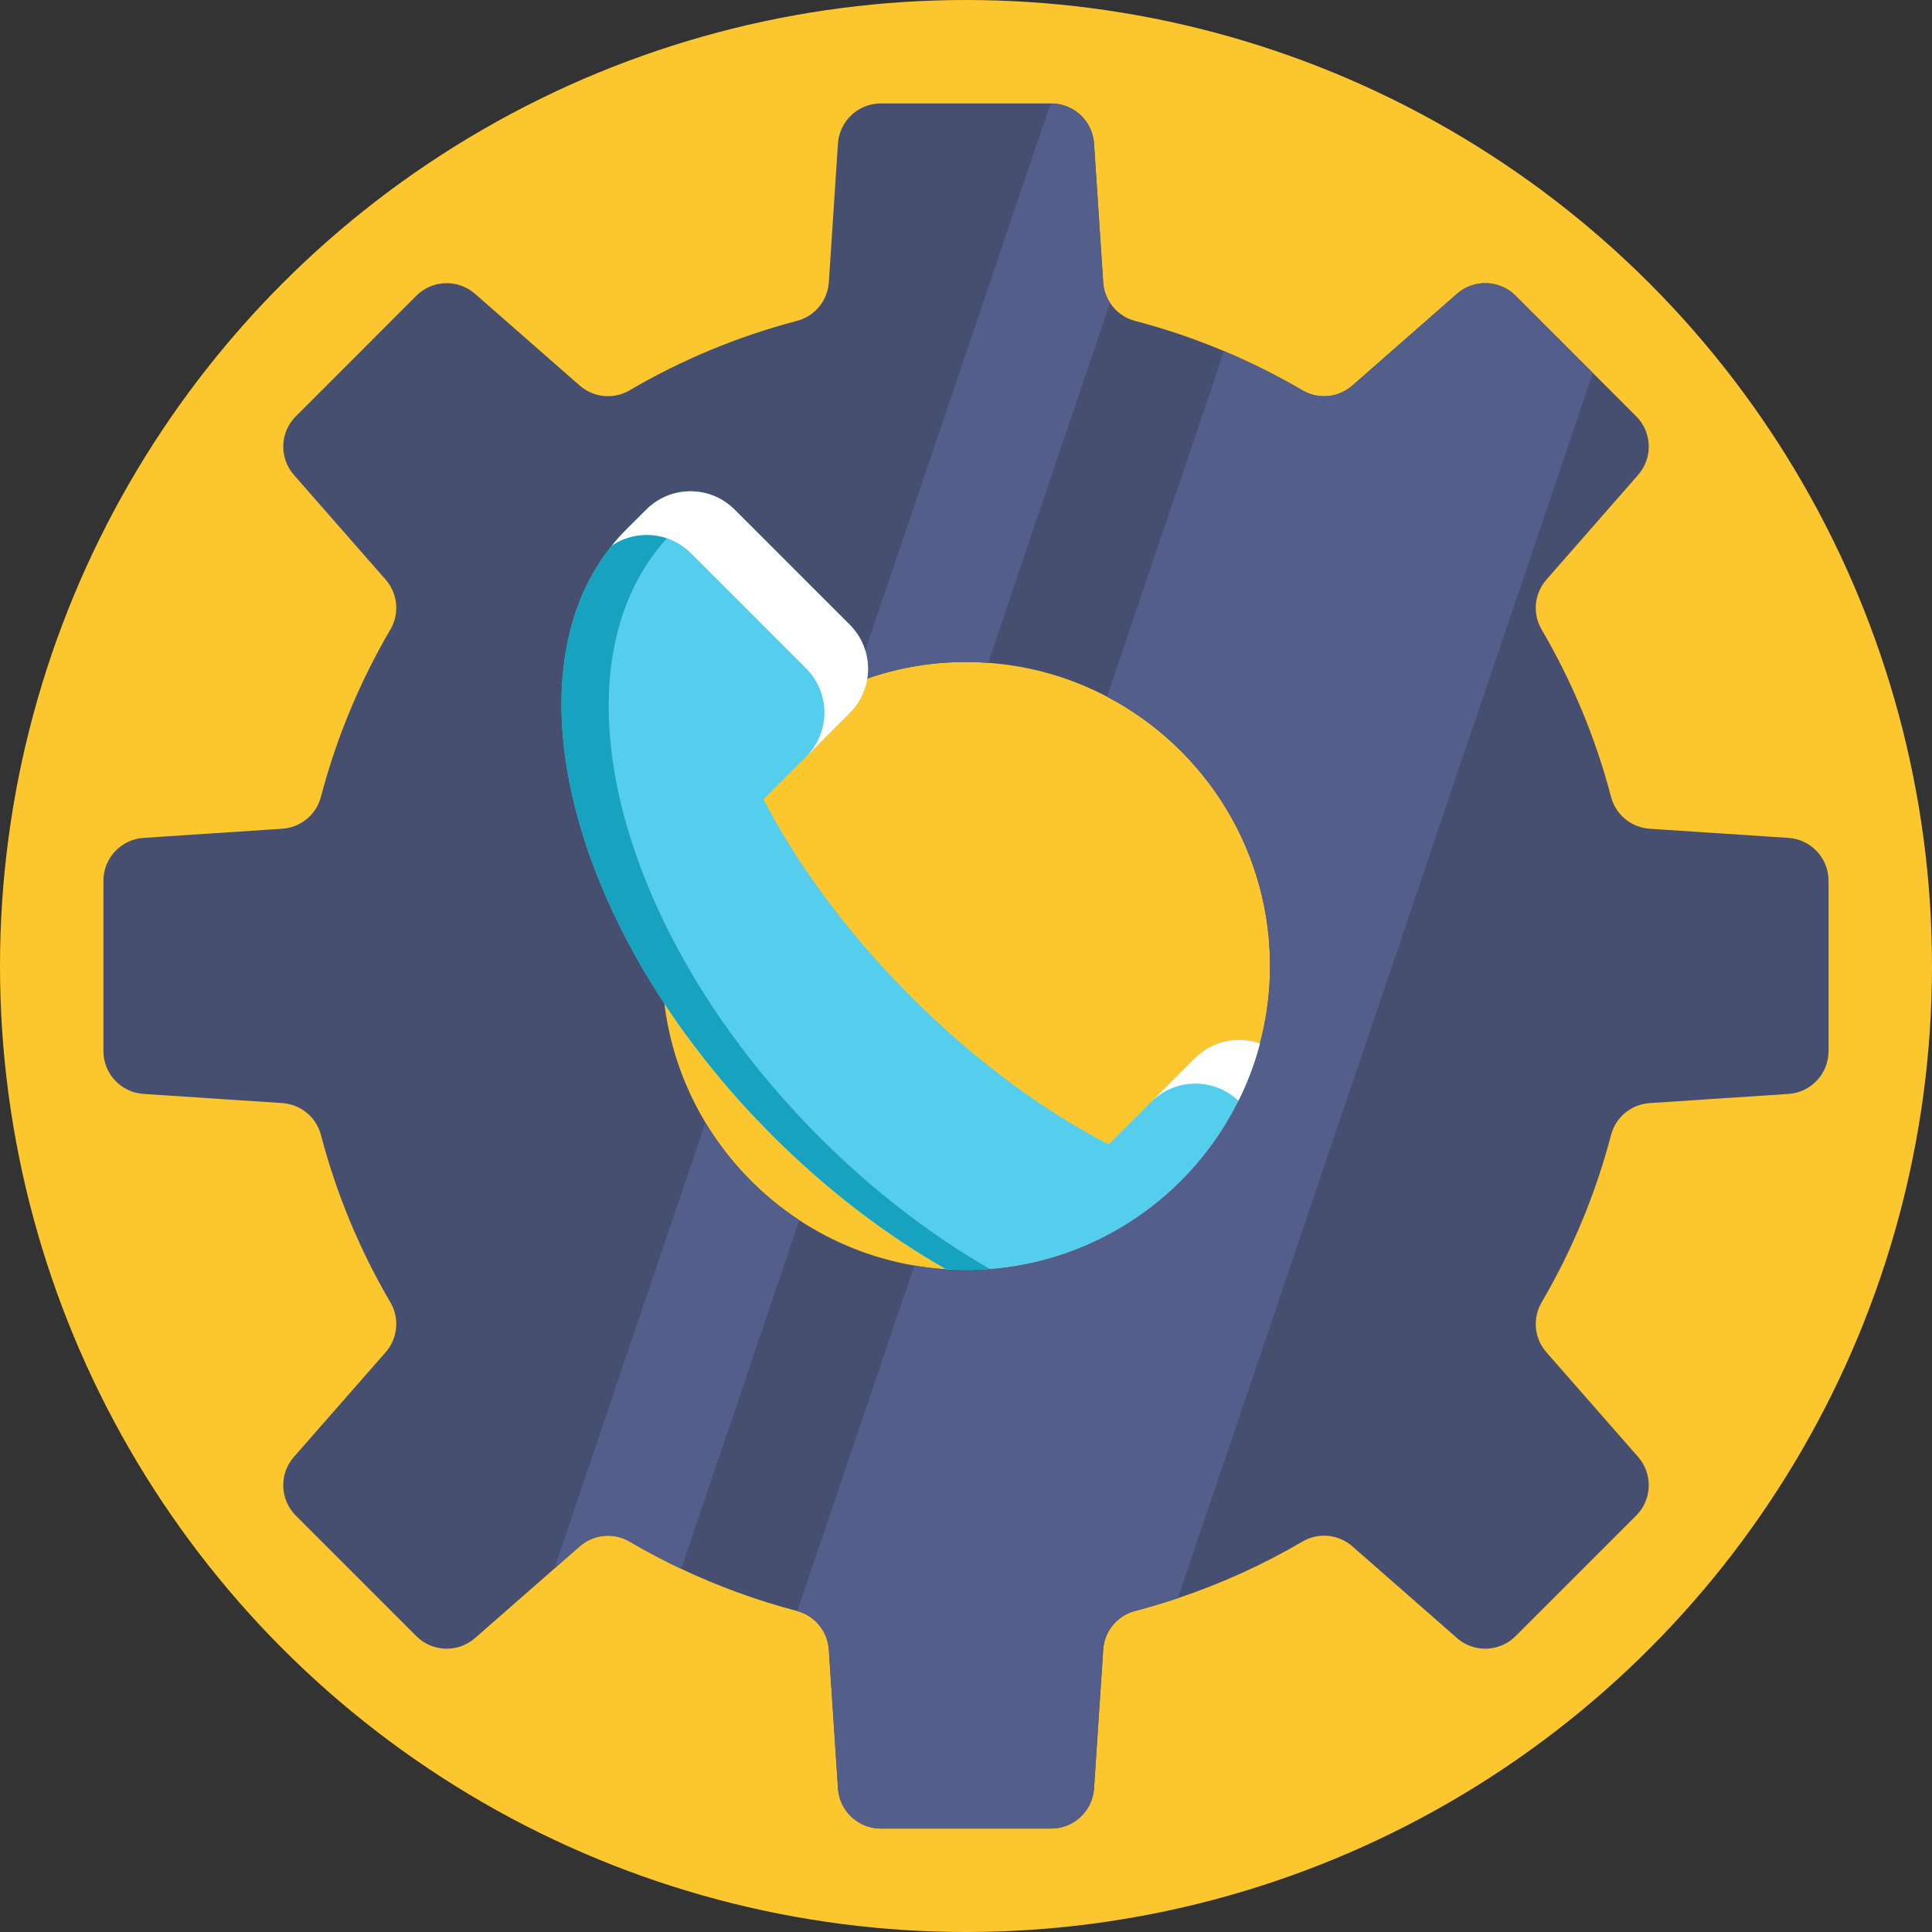 <?xml version="1.0" encoding="iso-8859-1"?>
<!-- Generator: Adobe Illustrator 19.0.0, SVG Export Plug-In . SVG Version: 6.00 Build 0)  -->
<svg version="1.1" id="Capa_1" xmlns="http://www.w3.org/2000/svg" xmlns:xlink="http://www.w3.org/1999/xlink" x="0px" y="0px"
	 viewBox="0 0 512 512" style="enable-background:new 0 0 512 512;" xml:space="preserve">
<rect x="0" y="0" width="512" height="512" fill="#333333" stroke="none"/>
<circle style="fill:#FCC72E;" cx="256" cy="256" r="256"/>
<path style="fill:#474F70;" d="M473.948,222.05l-36.749-2.424c-4.859-0.324-9.007-3.699-10.24-8.411
	c-4.138-15.768-10.386-30.678-18.422-44.398c-2.466-4.211-1.933-9.529,1.285-13.208l24.294-27.742
	c3.95-4.514,3.73-11.316-0.512-15.548l-11.473-11.473l-20.47-20.47c-4.242-4.242-11.045-4.462-15.548-0.512l-27.721,24.304
	c-3.678,3.229-8.997,3.751-13.218,1.285c-6.666-3.908-13.605-7.387-20.793-10.407c-7.607-3.208-15.496-5.893-23.615-8.014
	c-2.779-0.731-5.11-2.476-6.593-4.775c-1.055-1.599-1.693-3.469-1.818-5.465l-2.424-36.749c-0.397-5.977-5.36-10.627-11.358-10.627
	h-45.15c-5.987,0-10.961,4.65-11.358,10.627l-0.836,12.769l-1.578,23.98c-0.324,4.869-3.709,9.007-8.422,10.24
	c-15.768,4.127-30.678,10.376-44.387,18.411c-4.211,2.476-9.54,1.944-13.218-1.275l-27.732-24.304
	c-4.514-3.95-11.316-3.73-15.559,0.512l-23.04,23.061l-8.892,8.882c-4.242,4.232-4.462,11.045-0.512,15.548l24.304,27.732
	c3.218,3.678,3.741,9.007,1.275,13.218c-8.056,13.73-14.294,28.63-18.432,44.398c-1.233,4.712-5.371,8.088-10.24,8.411
	l-36.749,2.424c-5.987,0.397-10.637,5.36-10.637,11.358v45.14c0,5.998,4.65,10.961,10.637,11.358l36.749,2.424
	c4.869,0.324,9.007,3.699,10.24,8.411c4.138,15.778,10.376,30.689,18.432,44.419c2.466,4.211,1.944,9.54-1.285,13.218L77.89,386.089
	c-3.96,4.514-3.73,11.316,0.502,15.559l31.619,31.629l0.324,0.324c4.242,4.232,11.034,4.451,15.548,0.512l21.002-18.401l6.74-5.904
	c3.678-3.229,8.997-3.751,13.218-1.275c4.441,2.602,9.007,5.016,13.688,7.231c9.77,4.618,20.041,8.38,30.699,11.17
	c0.021,0,0.031,0.01,0.052,0.021c4.692,1.254,8.046,5.381,8.37,10.23l2.424,36.77c0.387,5.977,5.36,10.637,11.358,10.637h45.14
	c5.998,0,10.961-4.66,11.358-10.637l2.424-36.77c0.313-4.869,3.699-9.007,8.411-10.25c3.856-1.014,7.649-2.142,11.389-3.406
	c11.598-3.877,22.643-8.923,33.029-15.005c4.211-2.466,9.529-1.943,13.208,1.275l27.721,24.294v0.021
	c2.152,1.881,4.827,2.811,7.492,2.811c2.926,0,5.831-1.118,8.046-3.333l31.953-31.953c4.242-4.232,4.462-11.034,0.512-15.548
	l-24.294-27.721c-3.218-3.668-3.751-8.997-1.285-13.208c8.035-13.73,14.284-28.641,18.422-44.419
	c1.233-4.713,5.381-8.088,10.24-8.411l36.749-2.424c5.987-0.397,10.637-5.36,10.637-11.358v-45.14
	C484.585,227.411,479.935,222.447,473.948,222.05z M336.554,257.545c-0.815,43.05-35.955,78.169-79.005,78.984
	c-5.204,0.094-10.303-0.293-15.245-1.149c-11.107-1.902-21.431-6.071-30.48-12.016c-10.115-6.646-18.641-15.506-24.889-25.893
	c-7.534-12.518-11.755-27.261-11.463-43.008c0.616-33.176,21.588-61.649,50.876-73.331c8.735-3.5,18.223-5.507,28.118-5.684
	c2.487-0.042,4.953,0.021,7.387,0.209c11.306,0.805,21.974,3.95,31.514,8.965C319.47,198.31,337.15,225.906,336.554,257.545z"/>
<g>
	<path style="fill:#535E8A;" d="M422.131,98.846L312.156,423.527c-3.741,1.264-7.534,2.393-11.389,3.406
		c-4.712,1.243-8.098,5.381-8.411,10.25l-2.424,36.77c-0.397,5.977-5.36,10.637-11.358,10.637h-45.14
		c-5.998,0-10.971-4.66-11.358-10.637l-2.424-36.77c-0.324-4.848-3.678-8.976-8.37-10.23l31.023-91.575
		c4.942,0.857,10.041,1.243,15.245,1.149c43.05-0.815,78.19-35.934,79.005-78.984c0.596-31.64-17.084-59.235-43.186-72.923
		l31.013-91.575c7.189,3.02,14.127,6.499,20.793,10.407c4.221,2.466,9.54,1.944,13.218-1.285l27.721-24.304
		c4.504-3.95,11.306-3.73,15.548,0.512L422.131,98.846z"/>
	<path style="fill:#535E8A;" d="M211.825,323.363l-31.295,92.4c-4.681-2.215-9.247-4.629-13.688-7.231
		c-4.221-2.476-9.54-1.954-13.218,1.275l-6.74,5.904l40.051-118.241C193.184,307.857,201.71,316.718,211.825,323.363z"/>
	<path style="fill:#535E8A;" d="M294.173,80.258l-32.319,95.399c-2.435-0.188-4.901-0.251-7.387-0.209
		c-9.895,0.178-19.383,2.184-28.118,5.684l52.067-153.715h0.157c5.998,0,10.961,4.65,11.358,10.627l2.424,36.749
		C292.48,76.788,293.118,78.659,294.173,80.258z"/>
</g>
<path style="fill:#55CEED;" d="M333.9,276.552c-1.933,7.346-4.88,14.273-8.683,20.637c-1.943,3.271-4.117,6.384-6.489,9.321
	c-7.993,9.916-18.286,17.899-30.062,23.124c-0.397,0.178-0.794,0.355-1.202,0.522c-4.838,2.058-9.906,3.657-15.172,4.733
	c-5.266,1.087-10.71,1.651-16.3,1.651c-1.755,0-3.49-0.052-5.214-0.167c-15.851-9.028-31.545-20.919-46.07-35.443
	c-11.139-11.139-20.731-22.967-28.672-35.025c-10.804-16.415-18.557-33.259-22.956-49.392c-1.045-3.835-1.902-7.628-2.57-11.358
	c-4.65-26.081,0.073-49.434,15.444-64.805l5.319-5.308c0.564-0.564,1.16-1.076,1.776-1.536c6.468-4.88,15.726-4.357,21.619,1.536
	l30.532,30.532c3.877,3.877,5.423,9.195,4.639,14.221c-0.397,2.633-1.432,5.172-3.103,7.398c-0.46,0.616-0.972,1.212-1.536,1.776
	l-22.862,22.862c8.944,17.283,22.246,35.443,39.121,52.339h0.01c16.896,16.886,35.056,30.177,52.339,39.121l22.862-22.852
	c0.564-0.564,1.16-1.076,1.776-1.536C322.95,275.518,328.77,274.734,333.9,276.552z"/>
<path style="fill:#17A3BF;" d="M262.314,336.289c-2.09,0.167-4.19,0.251-6.322,0.251c-1.755,0-3.48-0.052-5.204-0.167
	c0,0-0.01,0.01-0.01,0c-15.851-9.028-31.545-20.919-46.07-35.443c-11.139-11.139-20.731-22.967-28.672-35.025
	c-10.804-16.415-18.557-33.259-22.956-49.392c-1.045-3.835-1.902-7.628-2.57-11.358c-4.65-26.081,0.073-49.434,15.444-64.805
	l5.319-5.308c0.564-0.564,1.16-1.076,1.776-1.536c4.89-3.678,11.358-4.284,16.771-1.829c-1.505,0.554-2.936,1.317-4.263,2.309
	c-0.616,0.46-1.212,0.972-1.776,1.536l-5.308,5.319c-13.166,13.155-18.526,32.183-16.865,53.77
	c0.272,3.605,0.742,7.283,1.411,11.024c2.257,12.612,6.698,25.882,13.187,39.184c9.467,19.383,23.28,38.86,41.012,56.592
	C231.438,315.631,246.798,327.334,262.314,336.289z"/>
<g>
	<path style="fill:#FFFFFF;" d="M194.668,135.045l30.53,30.53c5.896,5.896,6.41,15.141,1.538,21.619
		c-0.463,0.62-0.973,1.211-1.535,1.773l-11.568,11.568c0.561-0.561,1.072-1.154,1.535-1.773c4.872-6.478,4.358-15.723-1.538-21.619
		l-30.53-30.53c-5.702-5.702-14.528-6.376-20.963-2.01c1.191-1.476,2.463-2.892,3.817-4.246l5.322-5.314
		c0.561-0.561,1.154-1.072,1.773-1.535C179.524,128.631,188.768,129.144,194.668,135.045z"/>
	<path style="fill:#FFFFFF;" d="M333.9,276.552c-1.39,5.298-3.312,10.376-5.705,15.182c-5.904-5.632-14.942-6.05-21.326-1.264
		c-0.606,0.46-1.202,0.972-1.766,1.536l11.567-11.567c0.564-0.564,1.16-1.076,1.776-1.536
		C322.95,275.518,328.77,274.734,333.9,276.552z"/>
</g>
<g>
</g>
<g>
</g>
<g>
</g>
<g>
</g>
<g>
</g>
<g>
</g>
<g>
</g>
<g>
</g>
<g>
</g>
<g>
</g>
<g>
</g>
<g>
</g>
<g>
</g>
<g>
</g>
<g>
</g>
</svg>
